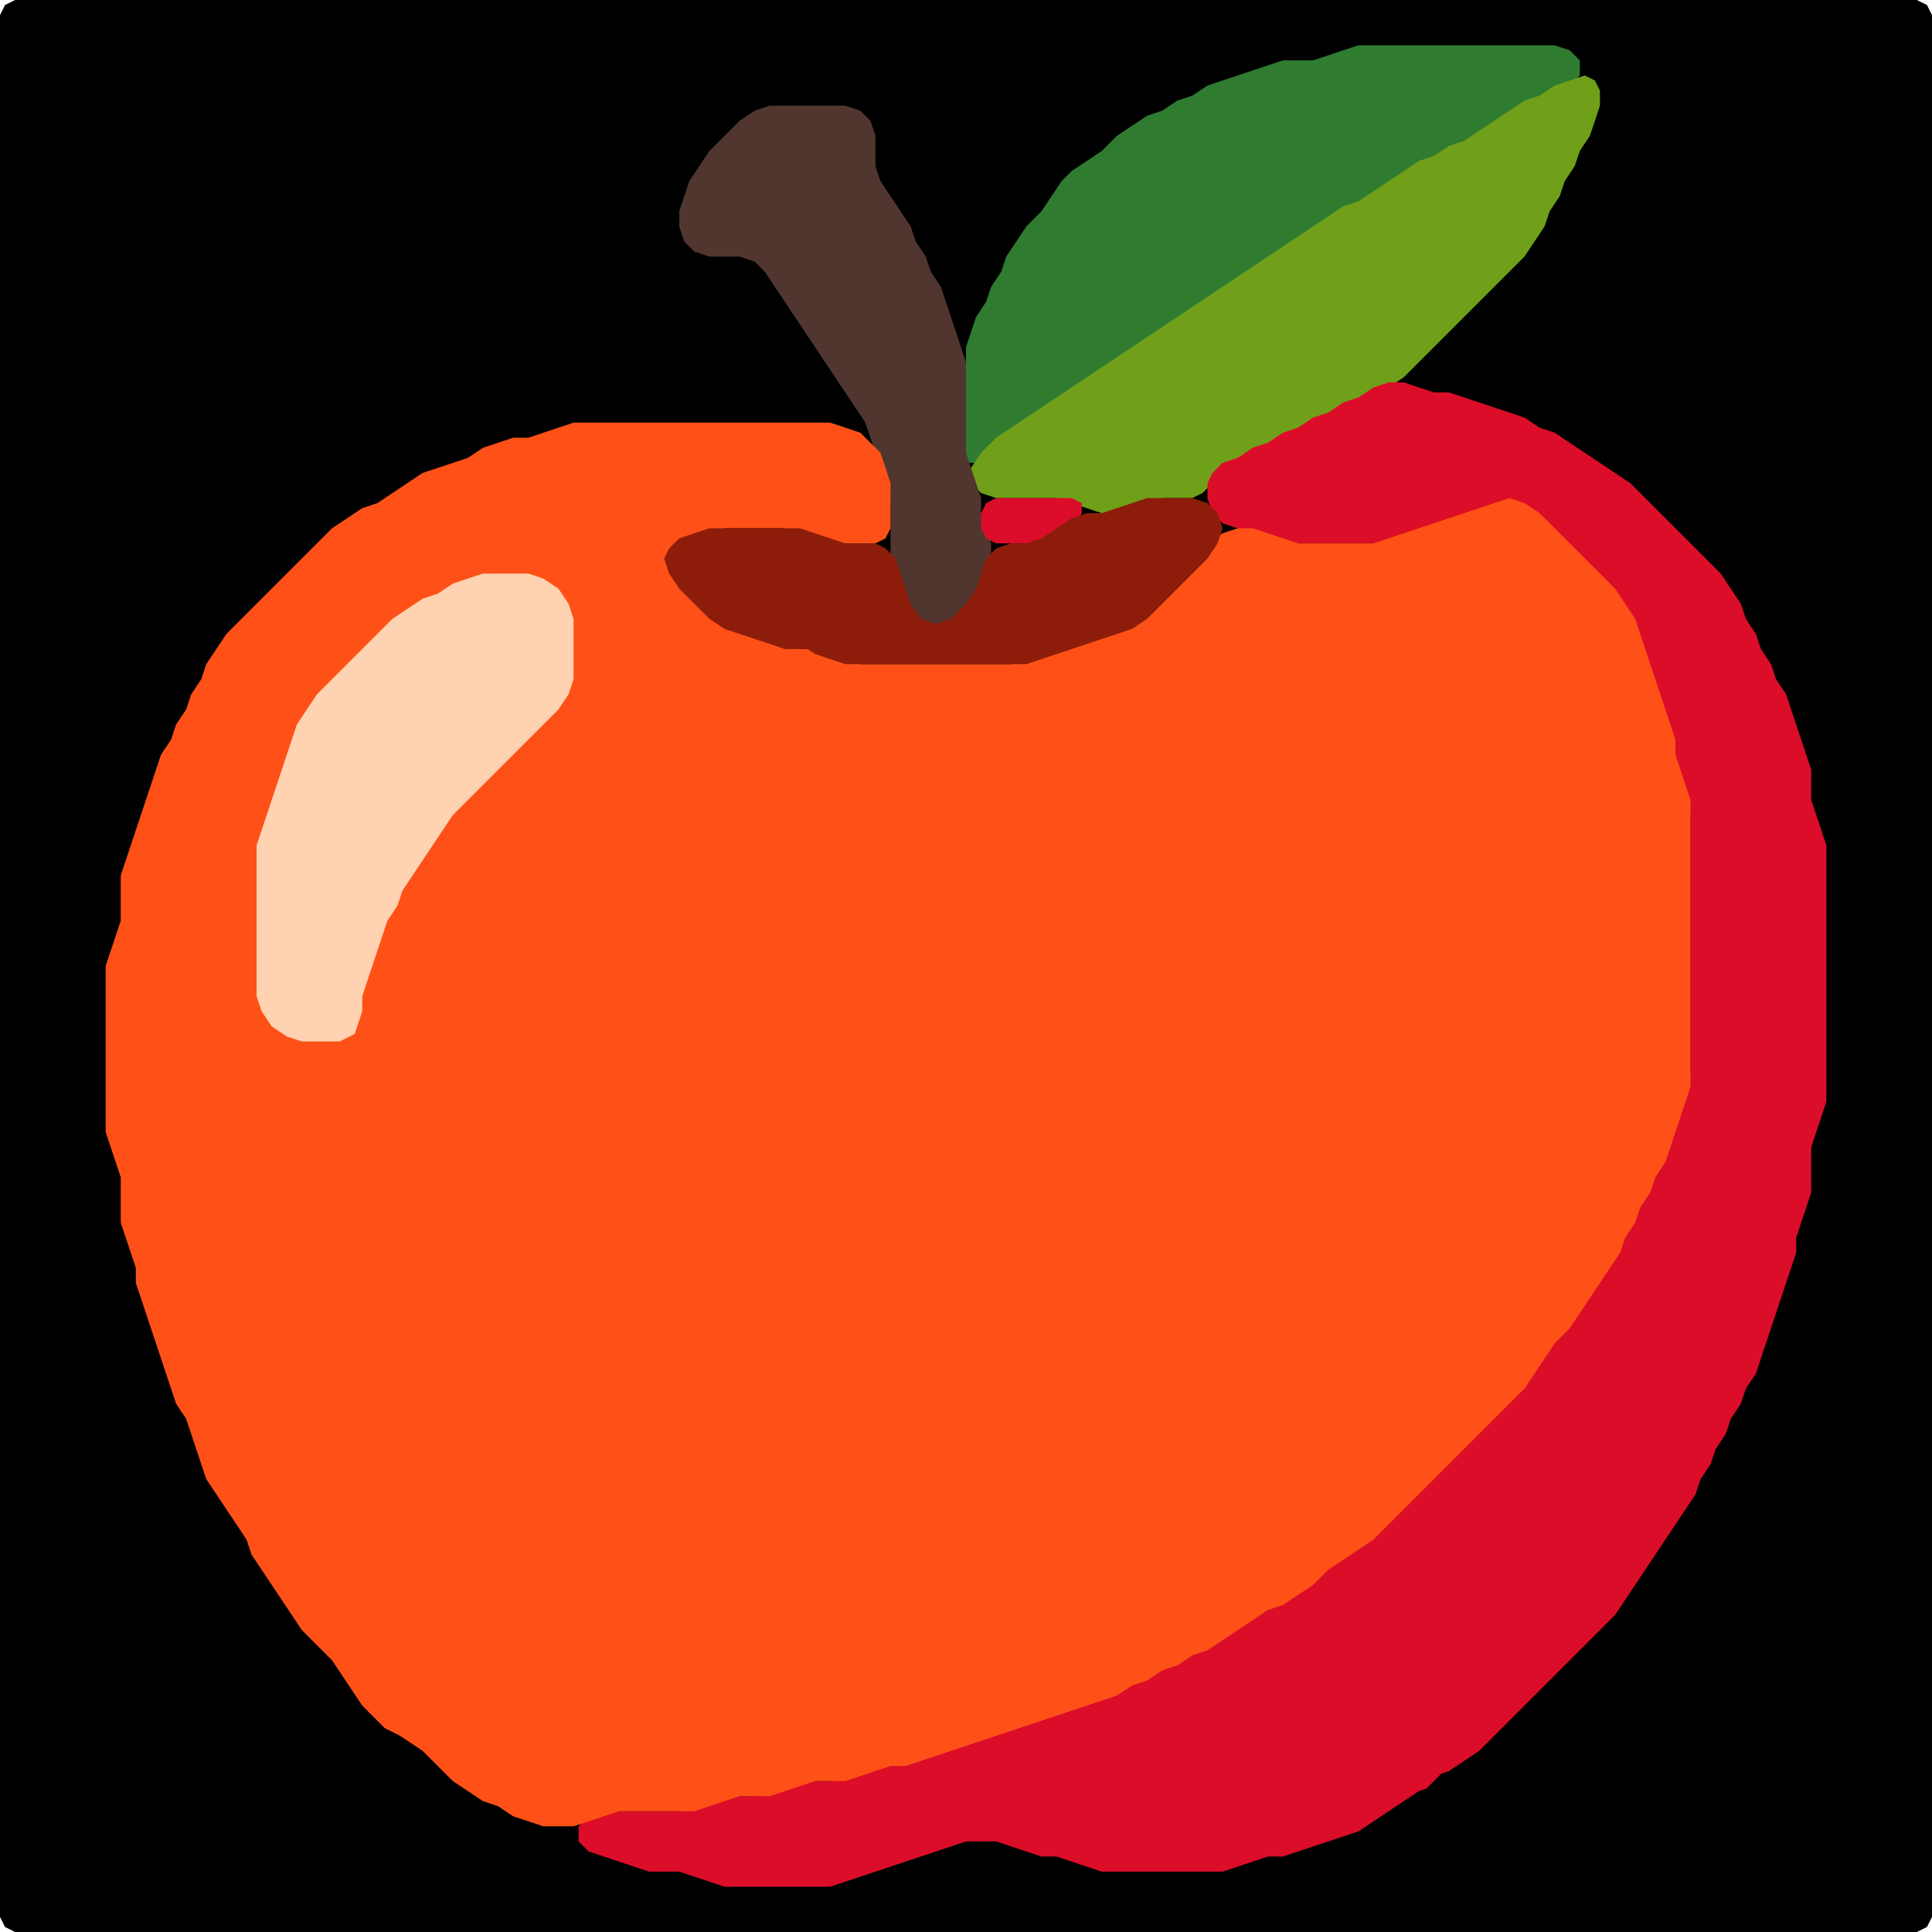 <?xml version="1.0" encoding="UTF-8" standalone="no"?>
<!DOCTYPE svg PUBLIC "-//W3C//DTD SVG 1.1//EN"
"http://www.w3.org/Graphics/SVG/1.1/DTD/svg11.dtd">
<svg width="128" height="128" xmlns="http://www.w3.org/2000/svg" version="1.1">
<path d="M 104.5 128.0 L 105.0 128.0 L 106.0 128.0 L 107.0 128.0 L 108.0 128.0 L 109.0 128.0 L 110.0 128.0 L 111.0 128.0 L 112.0 128.0 L 113.0 128.0 L 114.0 128.0 L 115.0 128.0 L 116.0 128.0 L 117.0 128.0 L 118.0 128.0 L 119.0 128.0 L 120.0 128.0 L 121.0 128.0 L 122.0 128.0 L 123.0 128.0 L 124.0 128.0 L 125.0 128.0 L 126.0 128.0 L 127.0 128.0 L 127.667 127.667 L 128.0 127.0 L 128.0 126.0 L 128.0 125.0 L 128.0 124.0 L 128.0 123.0 L 128.0 122.0 L 128.0 121.0 L 128.0 120.0 L 128.0 119.0 L 128.0 118.0 L 128.0 117.0 L 128.0 116.0 L 128.0 115.0 L 128.0 114.0 L 128.0 113.0 L 128.0 112.0 L 128.0 111.0 L 128.0 110.0 L 128.0 109.0 L 128.0 108.0 L 128.0 107.0 L 128.0 106.0 L 128.0 105.0 L 128.0 104.0 L 128.0 103.0 L 128.0 102.0 L 128.0 101.0 L 128.0 100.0 L 128.0 99.0 L 128.0 98.0 L 128.0 97.0 L 128.0 96.0 L 128.0 95.0 L 128.0 94.0 L 128.0 93.0 L 128.0 92.0 L 128.0 91.0 L 128.0 90.0 L 128.0 89.0 L 128.0 88.0 L 128.0 87.0 L 128.0 86.0 L 128.0 85.0 L 128.0 84.0 L 128.0 83.0 L 128.0 82.0 L 128.0 81.0 L 128.0 80.0 L 128.0 79.0 L 128.0 78.0 L 128.0 77.0 L 128.0 76.0 L 128.0 75.0 L 128.0 74.0 L 128.0 73.0 L 128.0 72.0 L 128.0 71.0 L 128.0 70.0 L 128.0 69.0 L 128.0 68.0 L 128.0 67.0 L 128.0 66.0 L 128.0 65.0 L 128.0 64.0 L 128.0 63.0 L 128.0 62.0 L 128.0 61.0 L 128.0 60.0 L 128.0 59.0 L 128.0 58.0 L 128.0 57.0 L 128.0 56.0 L 128.0 55.0 L 128.0 54.0 L 128.0 53.0 L 128.0 52.0 L 128.0 51.0 L 128.0 50.0 L 128.0 49.0 L 128.0 48.0 L 128.0 47.0 L 128.0 46.0 L 128.0 45.0 L 128.0 44.0 L 128.0 43.0 L 128.0 42.0 L 128.0 41.0 L 128.0 40.0 L 128.0 39.0 L 128.0 38.0 L 128.0 37.0 L 128.0 36.0 L 128.0 35.0 L 128.0 34.0 L 128.0 33.0 L 128.0 32.0 L 128.0 31.0 L 128.0 30.0 L 128.0 29.0 L 128.0 28.0 L 128.0 27.0 L 128.0 26.0 L 128.0 25.0 L 128.0 24.0 L 128.0 23.0 L 128.0 22.0 L 128.0 21.0 L 128.0 20.0 L 128.0 19.0 L 128.0 18.0 L 128.0 17.0 L 128.0 16.0 L 128.0 15.0 L 128.0 14.0 L 128.0 13.0 L 128.0 12.0 L 128.0 11.0 L 128.0 10.0 L 128.0 9.0 L 128.0 8.0 L 128.0 7.0 L 128.0 6.0 L 128.0 5.0 L 128.0 4.0 L 128.0 3.0 L 128.0 2.0 L 128.0 1.0 L 127.667 0.333 L 127.0 0.0 L 126.0 0.0 L 125.0 0.0 L 124.0 0.0 L 123.0 0.0 L 122.0 0.0 L 121.0 0.0 L 120.0 0.0 L 119.0 0.0 L 118.0 0.0 L 117.0 0.0 L 116.0 0.0 L 115.0 0.0 L 114.0 0.0 L 113.0 0.0 L 112.0 0.0 L 111.0 0.0 L 110.0 0.0 L 109.0 0.0 L 108.0 0.0 L 107.0 0.0 L 106.0 0.0 L 105.0 0.0 L 104.0 0.0 L 103.0 0.0 L 102.0 0.0 L 101.0 0.0 L 100.0 0.0 L 99.0 0.0 L 98.0 0.0 L 97.0 0.0 L 96.0 0.0 L 95.0 0.0 L 94.0 0.0 L 93.0 0.0 L 92.0 0.0 L 91.0 0.0 L 90.0 0.0 L 89.0 0.0 L 88.0 0.0 L 87.0 0.0 L 86.0 0.0 L 85.0 0.0 L 84.0 0.0 L 83.0 0.0 L 82.0 0.0 L 81.0 0.0 L 80.0 0.0 L 79.0 0.0 L 78.0 0.0 L 77.0 0.0 L 76.0 0.0 L 75.0 0.0 L 74.0 0.0 L 73.0 0.0 L 72.0 0.0 L 71.0 0.0 L 70.0 0.0 L 69.0 0.0 L 68.0 0.0 L 67.0 0.0 L 66.0 0.0 L 65.0 0.0 L 64.0 0.0 L 63.0 0.0 L 62.0 0.0 L 61.0 0.0 L 60.0 0.0 L 59.0 0.0 L 58.0 0.0 L 57.0 0.0 L 56.0 0.0 L 55.0 0.0 L 54.0 0.0 L 53.0 0.0 L 52.0 0.0 L 51.0 0.0 L 50.0 0.0 L 49.0 0.0 L 48.0 0.0 L 47.0 0.0 L 46.0 0.0 L 45.0 0.0 L 44.0 0.0 L 43.0 0.0 L 42.0 0.0 L 41.0 0.0 L 40.0 0.0 L 39.0 0.0 L 38.0 0.0 L 37.0 0.0 L 36.0 0.0 L 35.0 0.0 L 34.0 0.0 L 33.0 0.0 L 32.0 0.0 L 31.0 0.0 L 30.0 0.0 L 29.0 0.0 L 28.0 0.0 L 27.0 0.0 L 26.0 0.0 L 25.0 0.0 L 24.0 0.0 L 23.0 0.0 L 22.0 0.0 L 21.0 0.0 L 20.0 0.0 L 19.0 0.0 L 18.0 0.0 L 17.0 0.0 L 16.0 0.0 L 15.0 0.0 L 14.0 0.0 L 13.0 0.0 L 12.0 0.0 L 11.0 0.0 L 10.0 0.0 L 9.0 0.0 L 8.0 0.0 L 7.0 0.0 L 6.0 0.0 L 5.0 0.0 L 4.0 0.0 L 3.0 0.0 L 2.0 0.0 L 1.0 0.0 L 0.333 0.333 L 0.0 1.0 L 0.0 2.0 L 0.0 3.0 L 0.0 4.0 L 0.0 5.0 L 0.0 6.0 L 0.0 7.0 L 0.0 8.0 L 0.0 9.0 L 0.0 10.0 L 0.0 11.0 L 0.0 12.0 L 0.0 13.0 L 0.0 14.0 L 0.0 15.0 L 0.0 16.0 L 0.0 17.0 L 0.0 18.0 L 0.0 19.0 L 0.0 20.0 L 0.0 21.0 L 0.0 22.0 L 0.0 23.0 L 0.0 24.0 L 0.0 25.0 L 0.0 26.0 L 0.0 27.0 L 0.0 28.0 L 0.0 29.0 L 0.0 30.0 L 0.0 31.0 L 0.0 32.0 L 0.0 33.0 L 0.0 34.0 L 0.0 35.0 L 0.0 36.0 L 0.0 37.0 L 0.0 38.0 L 0.0 39.0 L 0.0 40.0 L 0.0 41.0 L 0.0 42.0 L 0.0 43.0 L 0.0 44.0 L 0.0 45.0 L 0.0 46.0 L 0.0 47.0 L 0.0 48.0 L 0.0 49.0 L 0.0 50.0 L 0.0 51.0 L 0.0 52.0 L 0.0 53.0 L 0.0 54.0 L 0.0 55.0 L 0.0 56.0 L 0.0 57.0 L 0.0 58.0 L 0.0 59.0 L 0.0 60.0 L 0.0 61.0 L 0.0 62.0 L 0.0 63.0 L 0.0 64.0 L 0.0 65.0 L 0.0 66.0 L 0.0 67.0 L 0.0 68.0 L 0.0 69.0 L 0.0 70.0 L 0.0 71.0 L 0.0 72.0 L 0.0 73.0 L 0.0 74.0 L 0.0 75.0 L 0.0 76.0 L 0.0 77.0 L 0.0 78.0 L 0.0 79.0 L 0.0 80.0 L 0.0 81.0 L 0.0 82.0 L 0.0 83.0 L 0.0 84.0 L 0.0 85.0 L 0.0 86.0 L 0.0 87.0 L 0.0 88.0 L 0.0 89.0 L 0.0 90.0 L 0.0 91.0 L 0.0 92.0 L 0.0 93.0 L 0.0 94.0 L 0.0 95.0 L 0.0 96.0 L 0.0 97.0 L 0.0 98.0 L 0.0 99.0 L 0.0 100.0 L 0.0 101.0 L 0.0 102.0 L 0.0 103.0 L 0.0 104.0 L 0.0 105.0 L 0.0 106.0 L 0.0 107.0 L 0.0 108.0 L 0.0 109.0 L 0.0 110.0 L 0.0 111.0 L 0.0 112.0 L 0.0 113.0 L 0.0 114.0 L 0.0 115.0 L 0.0 116.0 L 0.0 117.0 L 0.0 118.0 L 0.0 119.0 L 0.0 120.0 L 0.0 121.0 L 0.0 122.0 L 0.0 123.0 L 0.0 124.0 L 0.0 125.0 L 0.0 126.0 L 0.0 127.0 L 0.333 127.667 L 1.0 128.0 L 2.0 128.0 L 3.0 128.0 L 4.0 128.0 L 5.0 128.0 L 6.0 128.0 L 7.0 128.0 L 8.0 128.0 L 9.0 128.0 L 10.0 128.0 L 11.0 128.0 L 12.0 128.0 L 13.0 128.0 L 14.0 128.0 L 15.0 128.0 L 16.0 128.0 L 17.0 128.0 L 18.0 128.0 L 19.0 128.0 L 20.0 128.0 L 21.0 128.0 L 22.0 128.0 L 23.0 128.0 L 24.0 128.0 L 25.0 128.0 L 26.0 128.0 L 27.0 128.0 L 28.0 128.0 L 29.0 128.0 L 30.0 128.0 L 31.0 128.0 L 32.0 128.0 L 33.0 128.0 L 34.0 128.0 L 35.0 128.0 L 36.0 128.0 L 37.0 128.0 L 38.0 128.0 L 39.0 128.0 L 40.0 128.0 L 41.0 128.0 L 42.0 128.0 L 43.0 128.0 L 44.0 128.0 L 45.0 128.0 L 46.0 128.0 L 47.0 128.0 L 48.0 128.0 L 49.0 128.0 L 50.0 128.0 L 51.0 128.0 L 52.0 128.0 L 53.0 128.0 L 54.0 128.0 L 55.0 128.0 L 56.0 128.0 L 57.0 128.0 L 58.0 128.0 L 59.0 128.0 L 60.0 128.0 L 61.0 128.0 L 62.0 128.0 L 63.0 128.0 L 64.0 128.0 L 65.0 128.0 L 66.0 128.0 L 67.0 128.0 L 68.0 128.0 L 69.0 128.0 L 70.0 128.0 L 71.0 128.0 L 72.0 128.0 L 73.0 128.0 L 74.0 128.0 L 75.0 128.0 L 76.0 128.0 L 77.0 128.0 L 78.0 128.0 L 79.0 128.0 L 80.0 128.0 L 81.0 128.0 L 82.0 128.0 L 83.0 128.0 L 84.0 128.0 L 85.0 128.0 L 86.0 128.0 L 87.0 128.0 L 88.0 128.0 L 89.0 128.0 L 90.0 128.0 L 91.0 128.0 L 92.0 128.0 L 93.0 128.0 L 94.0 128.0 L 95.0 128.0 L 96.0 128.0 L 97.0 128.0 L 98.0 128.0 L 99.0 128.0 L 100.0 128.0 L 101.0 128.0 L 102.0 128.0 L 103.0 128.0 L 103.5 128.0 Z" stroke="none" fill="rgb(0,0,0)" />
<path d="M 88.5 14.5 L 89.0 14.333 L 90.0 13.667 L 91.0 13.333 L 92.0 12.667 L 93.0 12.0 L 94.0 11.333 L 95.0 10.667 L 96.0 10.333 L 97.0 9.667 L 98.0 9.333 L 99.0 8.667 L 100.0 8.0 L 101.0 7.333 L 102.0 6.667 L 103.0 6.333 L 104.0 5.667 L 104.667 5.0 L 104.667 4.0 L 104.0 3.333 L 103.0 3.0 L 102.0 3.0 L 101.0 3.0 L 100.0 3.0 L 99.0 3.0 L 98.0 3.0 L 97.0 3.0 L 96.0 3.0 L 95.0 3.0 L 94.0 3.0 L 93.0 3.0 L 92.0 3.0 L 91.0 3.0 L 90.0 3.0 L 89.0 3.333 L 88.0 3.667 L 87.0 4.0 L 86.0 4.0 L 85.0 4.0 L 84.0 4.333 L 83.0 4.667 L 82.0 5.0 L 81.0 5.333 L 80.0 5.667 L 79.0 6.333 L 78.0 6.667 L 77.0 7.333 L 76.0 7.667 L 75.0 8.333 L 74.0 9.0 L 73.0 10.0 L 72.0 10.667 L 71.0 11.333 L 70.333 12.0 L 69.667 13.0 L 69.0 14.0 L 68.0 15.0 L 67.333 16.0 L 66.667 17.0 L 66.333 18.0 L 65.667 19.0 L 65.333 20.0 L 64.667 21.0 L 64.333 22.0 L 64.0 23.0 L 64.0 24.0 L 64.0 25.0 L 64.0 26.0 L 64.0 27.0 L 63.667 28.0 L 63.333 29.0 L 63.333 30.0 L 64.0 30.667 L 65.0 30.667 L 66.0 30.0 L 67.0 29.0 L 68.0 28.333 L 69.0 27.667 L 70.0 27.0 L 71.0 26.333 L 72.0 25.667 L 73.0 25.0 L 74.0 24.333 L 75.0 23.667 L 76.0 23.0 L 77.0 22.333 L 78.0 21.667 L 79.0 21.0 L 80.0 20.333 L 81.0 19.667 L 82.0 19.0 L 83.0 18.333 L 84.0 17.667 L 85.0 17.0 L 86.0 16.333 L 87.0 15.667 L 87.5 15.5 Z" stroke="none" fill="rgb(47,124,49)" />
<path d="M 88.5 27.5 L 89.0 27.333 L 90.0 26.667 L 91.0 26.333 L 92.0 25.667 L 93.0 25.0 L 94.0 24.0 L 95.0 23.0 L 96.0 22.0 L 97.0 21.0 L 98.0 20.0 L 99.0 19.0 L 100.0 18.0 L 101.0 17.0 L 101.667 16.0 L 102.333 15.0 L 102.667 14.0 L 103.333 13.0 L 103.667 12.0 L 104.333 11.0 L 104.667 10.0 L 105.333 9.0 L 105.667 8.0 L 106.0 7.0 L 106.0 6.0 L 105.667 5.333 L 105.0 5.0 L 104.0 5.333 L 103.0 5.667 L 102.0 6.333 L 101.0 6.667 L 100.0 7.333 L 99.0 8.0 L 98.0 8.667 L 97.0 9.333 L 96.0 9.667 L 95.0 10.333 L 94.0 10.667 L 93.0 11.333 L 92.0 12.0 L 91.0 12.667 L 90.0 13.333 L 89.0 13.667 L 88.0 14.333 L 87.0 15.0 L 86.0 15.667 L 85.0 16.333 L 84.0 17.0 L 83.0 17.667 L 82.0 18.333 L 81.0 19.0 L 80.0 19.667 L 79.0 20.333 L 78.0 21.0 L 77.0 21.667 L 76.0 22.333 L 75.0 23.0 L 74.0 23.667 L 73.0 24.333 L 72.0 25.0 L 71.0 25.667 L 70.0 26.333 L 69.0 27.0 L 68.0 27.667 L 67.0 28.333 L 66.0 29.0 L 65.0 30.0 L 64.333 31.0 L 64.333 32.0 L 65.0 32.667 L 66.0 33.0 L 67.0 33.0 L 68.0 33.0 L 69.0 33.0 L 70.0 33.0 L 71.0 33.333 L 72.0 33.667 L 73.0 34.0 L 74.0 34.0 L 75.0 33.667 L 76.0 33.333 L 77.0 33.0 L 78.0 33.0 L 79.0 33.0 L 79.667 32.667 L 80.333 32.0 L 81.0 31.333 L 82.0 30.667 L 83.0 30.333 L 84.0 29.667 L 85.0 29.333 L 86.0 28.667 L 87.0 28.333 L 87.5 28.0 Z" stroke="none" fill="rgb(112,159,25)" />
<path d="M 62.5 42.0 L 63.0 41.667 L 64.0 41.0 L 64.667 40.0 L 65.0 39.0 L 65.333 38.0 L 65.667 37.0 L 65.667 36.0 L 65.333 35.0 L 65.0 34.0 L 65.0 33.0 L 64.667 32.0 L 64.333 31.0 L 64.0 30.0 L 64.0 29.0 L 64.0 28.0 L 64.0 27.0 L 64.0 26.0 L 64.0 25.0 L 64.0 24.0 L 63.667 23.0 L 63.333 22.0 L 63.0 21.0 L 62.667 20.0 L 62.333 19.0 L 61.667 18.0 L 61.333 17.0 L 60.667 16.0 L 60.333 15.0 L 59.667 14.0 L 59.0 13.0 L 58.333 12.0 L 58.0 11.0 L 58.0 10.0 L 58.0 9.0 L 57.667 8.0 L 57.0 7.333 L 56.0 7.0 L 55.0 7.0 L 54.0 7.0 L 53.0 7.0 L 52.0 7.0 L 51.0 7.0 L 50.0 7.333 L 49.0 8.0 L 48.0 9.0 L 47.0 10.0 L 46.333 11.0 L 45.667 12.0 L 45.333 13.0 L 45.0 14.0 L 45.0 15.0 L 45.333 16.0 L 46.0 16.667 L 47.0 17.0 L 48.0 17.0 L 49.0 17.0 L 50.0 17.333 L 50.667 18.0 L 51.333 19.0 L 52.0 20.0 L 52.667 21.0 L 53.333 22.0 L 54.0 23.0 L 54.667 24.0 L 55.333 25.0 L 56.0 26.0 L 56.667 27.0 L 57.333 28.0 L 57.667 29.0 L 58.0 30.0 L 58.333 31.0 L 58.667 32.0 L 59.0 33.0 L 59.0 34.0 L 59.0 35.0 L 59.0 36.0 L 59.0 37.0 L 59.333 38.0 L 59.667 39.0 L 60.0 40.0 L 60.333 41.0 L 61.0 41.667 L 61.5 42.0 Z" stroke="none" fill="rgb(81,54,48)" />
<path d="M 95.5 117.5 L 96.0 117.333 L 97.0 116.667 L 98.0 116.0 L 99.0 115.0 L 100.0 114.0 L 101.0 113.0 L 102.0 112.0 L 103.0 111.0 L 104.0 110.0 L 105.0 109.0 L 106.0 108.0 L 107.0 107.0 L 107.667 106.0 L 108.333 105.0 L 109.0 104.0 L 109.667 103.0 L 110.333 102.0 L 111.0 101.0 L 111.667 100.0 L 112.333 99.0 L 112.667 98.0 L 113.333 97.0 L 113.667 96.0 L 114.333 95.0 L 114.667 94.0 L 115.333 93.0 L 115.667 92.0 L 116.333 91.0 L 116.667 90.0 L 117.0 89.0 L 117.333 88.0 L 117.667 87.0 L 118.0 86.0 L 118.333 85.0 L 118.667 84.0 L 119.0 83.0 L 119.0 82.0 L 119.333 81.0 L 119.667 80.0 L 120.0 79.0 L 120.0 78.0 L 120.0 77.0 L 120.0 76.0 L 120.333 75.0 L 120.667 74.0 L 121.0 73.0 L 121.0 72.0 L 121.0 71.0 L 121.0 70.0 L 121.0 69.0 L 121.0 68.0 L 121.0 67.0 L 121.0 66.0 L 121.0 65.0 L 121.0 64.0 L 121.0 63.0 L 121.0 62.0 L 121.0 61.0 L 121.0 60.0 L 121.0 59.0 L 121.0 58.0 L 121.0 57.0 L 121.0 56.0 L 120.667 55.0 L 120.333 54.0 L 120.0 53.0 L 120.0 52.0 L 120.0 51.0 L 119.667 50.0 L 119.333 49.0 L 119.0 48.0 L 118.667 47.0 L 118.333 46.0 L 117.667 45.0 L 117.333 44.0 L 116.667 43.0 L 116.333 42.0 L 115.667 41.0 L 115.333 40.0 L 114.667 39.0 L 114.0 38.0 L 113.0 37.0 L 112.0 36.0 L 111.0 35.0 L 110.0 34.0 L 109.0 33.0 L 108.0 32.0 L 107.0 31.333 L 106.0 30.667 L 105.0 30.0 L 104.0 29.333 L 103.0 28.667 L 102.0 28.333 L 101.0 27.667 L 100.0 27.333 L 99.0 27.0 L 98.0 26.667 L 97.0 26.333 L 96.0 26.0 L 95.0 26.0 L 94.0 25.667 L 93.0 25.333 L 92.0 25.333 L 91.0 25.667 L 90.0 26.333 L 89.0 26.667 L 88.0 27.333 L 87.0 27.667 L 86.0 28.333 L 85.0 28.667 L 84.0 29.333 L 83.0 29.667 L 82.0 30.333 L 81.0 30.667 L 80.333 31.333 L 80.0 32.0 L 80.0 33.0 L 80.333 34.0 L 81.0 34.667 L 82.0 35.0 L 83.0 35.333 L 84.0 35.667 L 85.0 36.0 L 86.0 36.0 L 87.0 36.0 L 88.0 36.0 L 89.0 36.0 L 90.0 36.0 L 91.0 36.0 L 92.0 36.0 L 93.0 35.667 L 94.0 35.333 L 95.0 35.0 L 96.0 34.667 L 97.0 34.333 L 98.0 34.0 L 99.0 33.667 L 100.0 33.667 L 101.0 34.0 L 102.0 35.0 L 103.0 36.0 L 104.0 37.0 L 105.0 38.0 L 106.0 39.0 L 107.0 40.0 L 107.667 41.0 L 108.333 42.0 L 108.667 43.0 L 109.0 44.0 L 109.333 45.0 L 109.667 46.0 L 110.0 47.0 L 110.333 48.0 L 110.667 49.0 L 111.0 50.0 L 111.0 51.0 L 111.333 52.0 L 111.667 53.0 L 112.0 54.0 L 112.0 55.0 L 112.0 56.0 L 112.0 57.0 L 112.0 58.0 L 112.0 59.0 L 112.0 60.0 L 112.0 61.0 L 112.0 62.0 L 112.0 63.0 L 112.0 64.0 L 112.0 65.0 L 112.0 66.0 L 112.0 67.0 L 112.0 68.0 L 112.0 69.0 L 112.0 70.0 L 112.0 71.0 L 111.667 72.0 L 111.333 73.0 L 111.0 74.0 L 110.667 75.0 L 110.333 76.0 L 109.667 77.0 L 109.333 78.0 L 108.667 79.0 L 108.333 80.0 L 107.667 81.0 L 107.333 82.0 L 106.667 83.0 L 106.0 84.0 L 105.333 85.0 L 104.667 86.0 L 104.0 87.0 L 103.0 88.0 L 102.333 89.0 L 101.667 90.0 L 101.0 91.0 L 100.0 92.0 L 99.0 93.0 L 98.0 94.0 L 97.0 95.0 L 96.0 96.0 L 95.0 97.0 L 94.0 98.0 L 93.0 99.0 L 92.0 100.0 L 91.0 101.0 L 90.0 102.0 L 89.0 102.667 L 88.0 103.333 L 87.0 104.0 L 86.0 105.0 L 85.0 105.667 L 84.0 106.333 L 83.0 106.667 L 82.0 107.333 L 81.0 108.0 L 80.0 108.667 L 79.0 109.333 L 78.0 109.667 L 77.0 110.333 L 76.0 110.667 L 75.0 111.333 L 74.0 111.667 L 73.0 112.333 L 72.0 112.667 L 71.0 113.0 L 70.0 113.333 L 69.0 113.667 L 68.0 114.0 L 67.0 114.333 L 66.0 114.667 L 65.0 115.0 L 64.0 115.333 L 63.0 115.667 L 62.0 116.0 L 61.0 116.333 L 60.0 116.667 L 59.0 117.0 L 58.0 117.0 L 57.0 117.333 L 56.0 117.667 L 55.0 118.0 L 54.0 118.0 L 53.0 118.0 L 52.0 118.333 L 51.0 118.667 L 50.0 119.0 L 49.0 119.0 L 48.0 119.0 L 47.0 119.333 L 46.0 119.667 L 45.0 120.0 L 44.0 120.0 L 43.0 120.0 L 42.0 120.0 L 41.0 120.0 L 40.0 120.0 L 39.0 120.333 L 38.333 121.0 L 38.333 122.0 L 39.0 122.667 L 40.0 123.0 L 41.0 123.333 L 42.0 123.667 L 43.0 124.0 L 44.0 124.0 L 45.0 124.0 L 46.0 124.333 L 47.0 124.667 L 48.0 125.0 L 49.0 125.0 L 50.0 125.0 L 51.0 125.0 L 52.0 125.0 L 53.0 125.0 L 54.0 125.0 L 55.0 125.0 L 56.0 124.667 L 57.0 124.333 L 58.0 124.0 L 59.0 123.667 L 60.0 123.333 L 61.0 123.0 L 62.0 122.667 L 63.0 122.333 L 64.0 122.0 L 65.0 122.0 L 66.0 122.0 L 67.0 122.333 L 68.0 122.667 L 69.0 123.0 L 70.0 123.0 L 71.0 123.333 L 72.0 123.667 L 73.0 124.0 L 74.0 124.0 L 75.0 124.0 L 76.0 124.0 L 77.0 124.0 L 78.0 124.0 L 79.0 124.0 L 80.0 124.0 L 81.0 124.0 L 82.0 123.667 L 83.0 123.333 L 84.0 123.0 L 85.0 123.0 L 86.0 122.667 L 87.0 122.333 L 88.0 122.0 L 89.0 121.667 L 90.0 121.333 L 91.0 120.667 L 92.0 120.0 L 93.0 119.333 L 94.0 118.667 L 94.5 118.5 Z" stroke="none" fill="rgb(220,13,40)" />
<path d="M 26.5 115.0 L 27.0 115.333 L 28.0 116.0 L 29.0 117.0 L 30.0 118.0 L 31.0 118.667 L 32.0 119.333 L 33.0 119.667 L 34.0 120.333 L 35.0 120.667 L 36.0 121.0 L 37.0 121.0 L 38.0 121.0 L 39.0 120.667 L 40.0 120.333 L 41.0 120.0 L 42.0 120.0 L 43.0 120.0 L 44.0 120.0 L 45.0 120.0 L 46.0 120.0 L 47.0 119.667 L 48.0 119.333 L 49.0 119.0 L 50.0 119.0 L 51.0 119.0 L 52.0 118.667 L 53.0 118.333 L 54.0 118.0 L 55.0 118.0 L 56.0 118.0 L 57.0 117.667 L 58.0 117.333 L 59.0 117.0 L 60.0 117.0 L 61.0 116.667 L 62.0 116.333 L 63.0 116.0 L 64.0 115.667 L 65.0 115.333 L 66.0 115.0 L 67.0 114.667 L 68.0 114.333 L 69.0 114.0 L 70.0 113.667 L 71.0 113.333 L 72.0 113.0 L 73.0 112.667 L 74.0 112.333 L 75.0 111.667 L 76.0 111.333 L 77.0 110.667 L 78.0 110.333 L 79.0 109.667 L 80.0 109.333 L 81.0 108.667 L 82.0 108.0 L 83.0 107.333 L 84.0 106.667 L 85.0 106.333 L 86.0 105.667 L 87.0 105.0 L 88.0 104.0 L 89.0 103.333 L 90.0 102.667 L 91.0 102.0 L 92.0 101.0 L 93.0 100.0 L 94.0 99.0 L 95.0 98.0 L 96.0 97.0 L 97.0 96.0 L 98.0 95.0 L 99.0 94.0 L 100.0 93.0 L 101.0 92.0 L 101.667 91.0 L 102.333 90.0 L 103.0 89.0 L 104.0 88.0 L 104.667 87.0 L 105.333 86.0 L 106.0 85.0 L 106.667 84.0 L 107.333 83.0 L 107.667 82.0 L 108.333 81.0 L 108.667 80.0 L 109.333 79.0 L 109.667 78.0 L 110.333 77.0 L 110.667 76.0 L 111.0 75.0 L 111.333 74.0 L 111.667 73.0 L 112.0 72.0 L 112.0 71.0 L 112.0 70.0 L 112.0 69.0 L 112.0 68.0 L 112.0 67.0 L 112.0 66.0 L 112.0 65.0 L 112.0 64.0 L 112.0 63.0 L 112.0 62.0 L 112.0 61.0 L 112.0 60.0 L 112.0 59.0 L 112.0 58.0 L 112.0 57.0 L 112.0 56.0 L 112.0 55.0 L 112.0 54.0 L 112.0 53.0 L 111.667 52.0 L 111.333 51.0 L 111.0 50.0 L 111.0 49.0 L 110.667 48.0 L 110.333 47.0 L 110.0 46.0 L 109.667 45.0 L 109.333 44.0 L 109.0 43.0 L 108.667 42.0 L 108.333 41.0 L 107.667 40.0 L 107.0 39.0 L 106.0 38.0 L 105.0 37.0 L 104.0 36.0 L 103.0 35.0 L 102.0 34.0 L 101.0 33.333 L 100.0 33.0 L 99.0 33.333 L 98.0 33.667 L 97.0 34.0 L 96.0 34.333 L 95.0 34.667 L 94.0 35.0 L 93.0 35.333 L 92.0 35.667 L 91.0 36.0 L 90.0 36.0 L 89.0 36.0 L 88.0 36.0 L 87.0 36.0 L 86.0 36.0 L 85.0 35.667 L 84.0 35.333 L 83.0 35.0 L 82.0 35.0 L 81.0 35.333 L 80.0 36.0 L 79.0 37.0 L 78.0 38.0 L 77.0 39.0 L 76.0 40.0 L 75.0 41.0 L 74.0 41.667 L 73.0 42.0 L 72.0 42.333 L 71.0 42.667 L 70.0 43.0 L 69.0 43.333 L 68.0 43.667 L 67.0 44.0 L 66.0 44.0 L 65.0 44.0 L 64.0 44.0 L 63.0 44.0 L 62.0 44.0 L 61.0 44.0 L 60.0 44.0 L 59.0 44.0 L 58.0 44.0 L 57.0 44.0 L 56.0 43.667 L 55.0 43.333 L 54.0 43.0 L 53.0 43.0 L 52.0 42.667 L 51.0 42.333 L 50.0 42.0 L 49.0 41.667 L 48.0 41.0 L 47.0 40.0 L 46.0 39.0 L 45.0 38.0 L 44.667 37.0 L 45.0 36.333 L 46.0 35.667 L 47.0 35.333 L 48.0 35.0 L 49.0 35.0 L 50.0 35.0 L 51.0 35.0 L 52.0 35.0 L 53.0 35.333 L 54.0 35.667 L 55.0 36.0 L 56.0 36.0 L 57.0 36.0 L 58.0 36.0 L 58.667 35.667 L 59.0 35.0 L 59.0 34.0 L 59.0 33.0 L 59.0 32.0 L 58.667 31.0 L 58.333 30.0 L 57.667 29.333 L 57.0 28.667 L 56.0 28.333 L 55.0 28.0 L 54.0 28.0 L 53.0 28.0 L 52.0 28.0 L 51.0 28.0 L 50.0 28.0 L 49.0 28.0 L 48.0 28.0 L 47.0 28.0 L 46.0 28.0 L 45.0 28.0 L 44.0 28.0 L 43.0 28.0 L 42.0 28.0 L 41.0 28.0 L 40.0 28.0 L 39.0 28.0 L 38.0 28.0 L 37.0 28.333 L 36.0 28.667 L 35.0 29.0 L 34.0 29.0 L 33.0 29.333 L 32.0 29.667 L 31.0 30.333 L 30.0 30.667 L 29.0 31.0 L 28.0 31.333 L 27.0 32.0 L 26.0 32.667 L 25.0 33.333 L 24.0 33.667 L 23.0 34.333 L 22.0 35.0 L 21.0 36.0 L 20.0 37.0 L 19.0 38.0 L 18.0 39.0 L 17.0 40.0 L 16.0 41.0 L 15.0 42.0 L 14.333 43.0 L 13.667 44.0 L 13.333 45.0 L 12.667 46.0 L 12.333 47.0 L 11.667 48.0 L 11.333 49.0 L 10.667 50.0 L 10.333 51.0 L 10.0 52.0 L 9.667 53.0 L 9.333 54.0 L 9.0 55.0 L 8.667 56.0 L 8.333 57.0 L 8.0 58.0 L 8.0 59.0 L 8.0 60.0 L 8.0 61.0 L 7.667 62.0 L 7.333 63.0 L 7.0 64.0 L 7.0 65.0 L 7.0 66.0 L 7.0 67.0 L 7.0 68.0 L 7.0 69.0 L 7.0 70.0 L 7.0 71.0 L 7.0 72.0 L 7.0 73.0 L 7.0 74.0 L 7.0 75.0 L 7.333 76.0 L 7.667 77.0 L 8.0 78.0 L 8.0 79.0 L 8.0 80.0 L 8.0 81.0 L 8.333 82.0 L 8.667 83.0 L 9.0 84.0 L 9.0 85.0 L 9.333 86.0 L 9.667 87.0 L 10.0 88.0 L 10.333 89.0 L 10.667 90.0 L 11.0 91.0 L 11.333 92.0 L 11.667 93.0 L 12.333 94.0 L 12.667 95.0 L 13.0 96.0 L 13.333 97.0 L 13.667 98.0 L 14.333 99.0 L 15.0 100.0 L 15.667 101.0 L 16.333 102.0 L 16.667 103.0 L 17.333 104.0 L 18.0 105.0 L 18.667 106.0 L 19.333 107.0 L 20.0 108.0 L 21.0 109.0 L 22.0 110.0 L 22.667 111.0 L 23.333 112.0 L 24.0 113.0 L 25.0 114.0 L 25.5 114.5 Z" stroke="none" fill="rgb(255,81,23)" />
<path d="M 68.5 36.0 L 69.0 36.0 L 70.0 35.667 L 71.0 35.0 L 71.667 34.0 L 71.667 33.333 L 71.0 33.0 L 70.0 33.0 L 69.0 33.0 L 68.0 33.0 L 67.0 33.0 L 66.0 33.0 L 65.333 33.333 L 65.0 34.0 L 65.0 35.0 L 65.333 35.667 L 66.0 36.0 L 67.0 36.0 L 67.5 36.0 Z" stroke="none" fill="rgb(220,13,40)" />
<path d="M 53.5 43.0 L 54.0 43.333 L 55.0 43.667 L 56.0 44.0 L 57.0 44.0 L 58.0 44.0 L 59.0 44.0 L 60.0 44.0 L 61.0 44.0 L 62.0 44.0 L 63.0 44.0 L 64.0 44.0 L 65.0 44.0 L 66.0 44.0 L 67.0 44.0 L 68.0 44.0 L 69.0 43.667 L 70.0 43.333 L 71.0 43.0 L 72.0 42.667 L 73.0 42.333 L 74.0 42.0 L 75.0 41.667 L 76.0 41.0 L 77.0 40.0 L 78.0 39.0 L 79.0 38.0 L 80.0 37.0 L 80.667 36.0 L 81.0 35.0 L 80.667 34.0 L 80.0 33.333 L 79.0 33.0 L 78.0 33.0 L 77.0 33.0 L 76.0 33.0 L 75.0 33.333 L 74.0 33.667 L 73.0 34.0 L 72.0 34.0 L 71.0 34.333 L 70.0 35.0 L 69.0 35.667 L 68.0 36.0 L 67.0 36.0 L 66.0 36.333 L 65.333 37.0 L 65.0 38.0 L 64.667 39.0 L 64.0 40.0 L 63.0 41.0 L 62.0 41.333 L 61.0 41.0 L 60.333 40.0 L 60.0 39.0 L 59.667 38.0 L 59.333 37.0 L 58.667 36.333 L 58.0 36.0 L 57.0 36.0 L 56.0 36.0 L 55.0 35.667 L 54.0 35.333 L 53.0 35.0 L 52.0 35.0 L 51.0 35.0 L 50.0 35.0 L 49.0 35.0 L 48.0 35.0 L 47.0 35.0 L 46.0 35.333 L 45.0 35.667 L 44.333 36.333 L 44.0 37.0 L 44.333 38.0 L 45.0 39.0 L 46.0 40.0 L 47.0 41.0 L 48.0 41.667 L 49.0 42.0 L 50.0 42.333 L 51.0 42.667 L 52.0 43.0 L 52.5 43.0 Z" stroke="none" fill="rgb(141,29,10)" />
<path d="M 23.5 68.5 L 23.667 68.0 L 24.0 67.0 L 24.0 66.0 L 24.333 65.0 L 24.667 64.0 L 25.0 63.0 L 25.333 62.0 L 25.667 61.0 L 26.333 60.0 L 26.667 59.0 L 27.333 58.0 L 28.0 57.0 L 28.667 56.0 L 29.333 55.0 L 30.0 54.0 L 31.0 53.0 L 32.0 52.0 L 33.0 51.0 L 34.0 50.0 L 35.0 49.0 L 36.0 48.0 L 37.0 47.0 L 37.667 46.0 L 38.0 45.0 L 38.0 44.0 L 38.0 43.0 L 38.0 42.0 L 38.0 41.0 L 37.667 40.0 L 37.0 39.0 L 36.0 38.333 L 35.0 38.0 L 34.0 38.0 L 33.0 38.0 L 32.0 38.0 L 31.0 38.333 L 30.0 38.667 L 29.0 39.333 L 28.0 39.667 L 27.0 40.333 L 26.0 41.0 L 25.0 42.0 L 24.0 43.0 L 23.0 44.0 L 22.0 45.0 L 21.0 46.0 L 20.333 47.0 L 19.667 48.0 L 19.333 49.0 L 19.0 50.0 L 18.667 51.0 L 18.333 52.0 L 18.0 53.0 L 17.667 54.0 L 17.333 55.0 L 17.0 56.0 L 17.0 57.0 L 17.0 58.0 L 17.0 59.0 L 17.0 60.0 L 17.0 61.0 L 17.0 62.0 L 17.0 63.0 L 17.0 64.0 L 17.0 65.0 L 17.0 66.0 L 17.333 67.0 L 18.0 68.0 L 19.0 68.667 L 20.0 69.0 L 21.0 69.0 L 22.0 69.0 L 22.5 69.0 Z" stroke="none" fill="rgb(255,210,177)" />
</svg>
